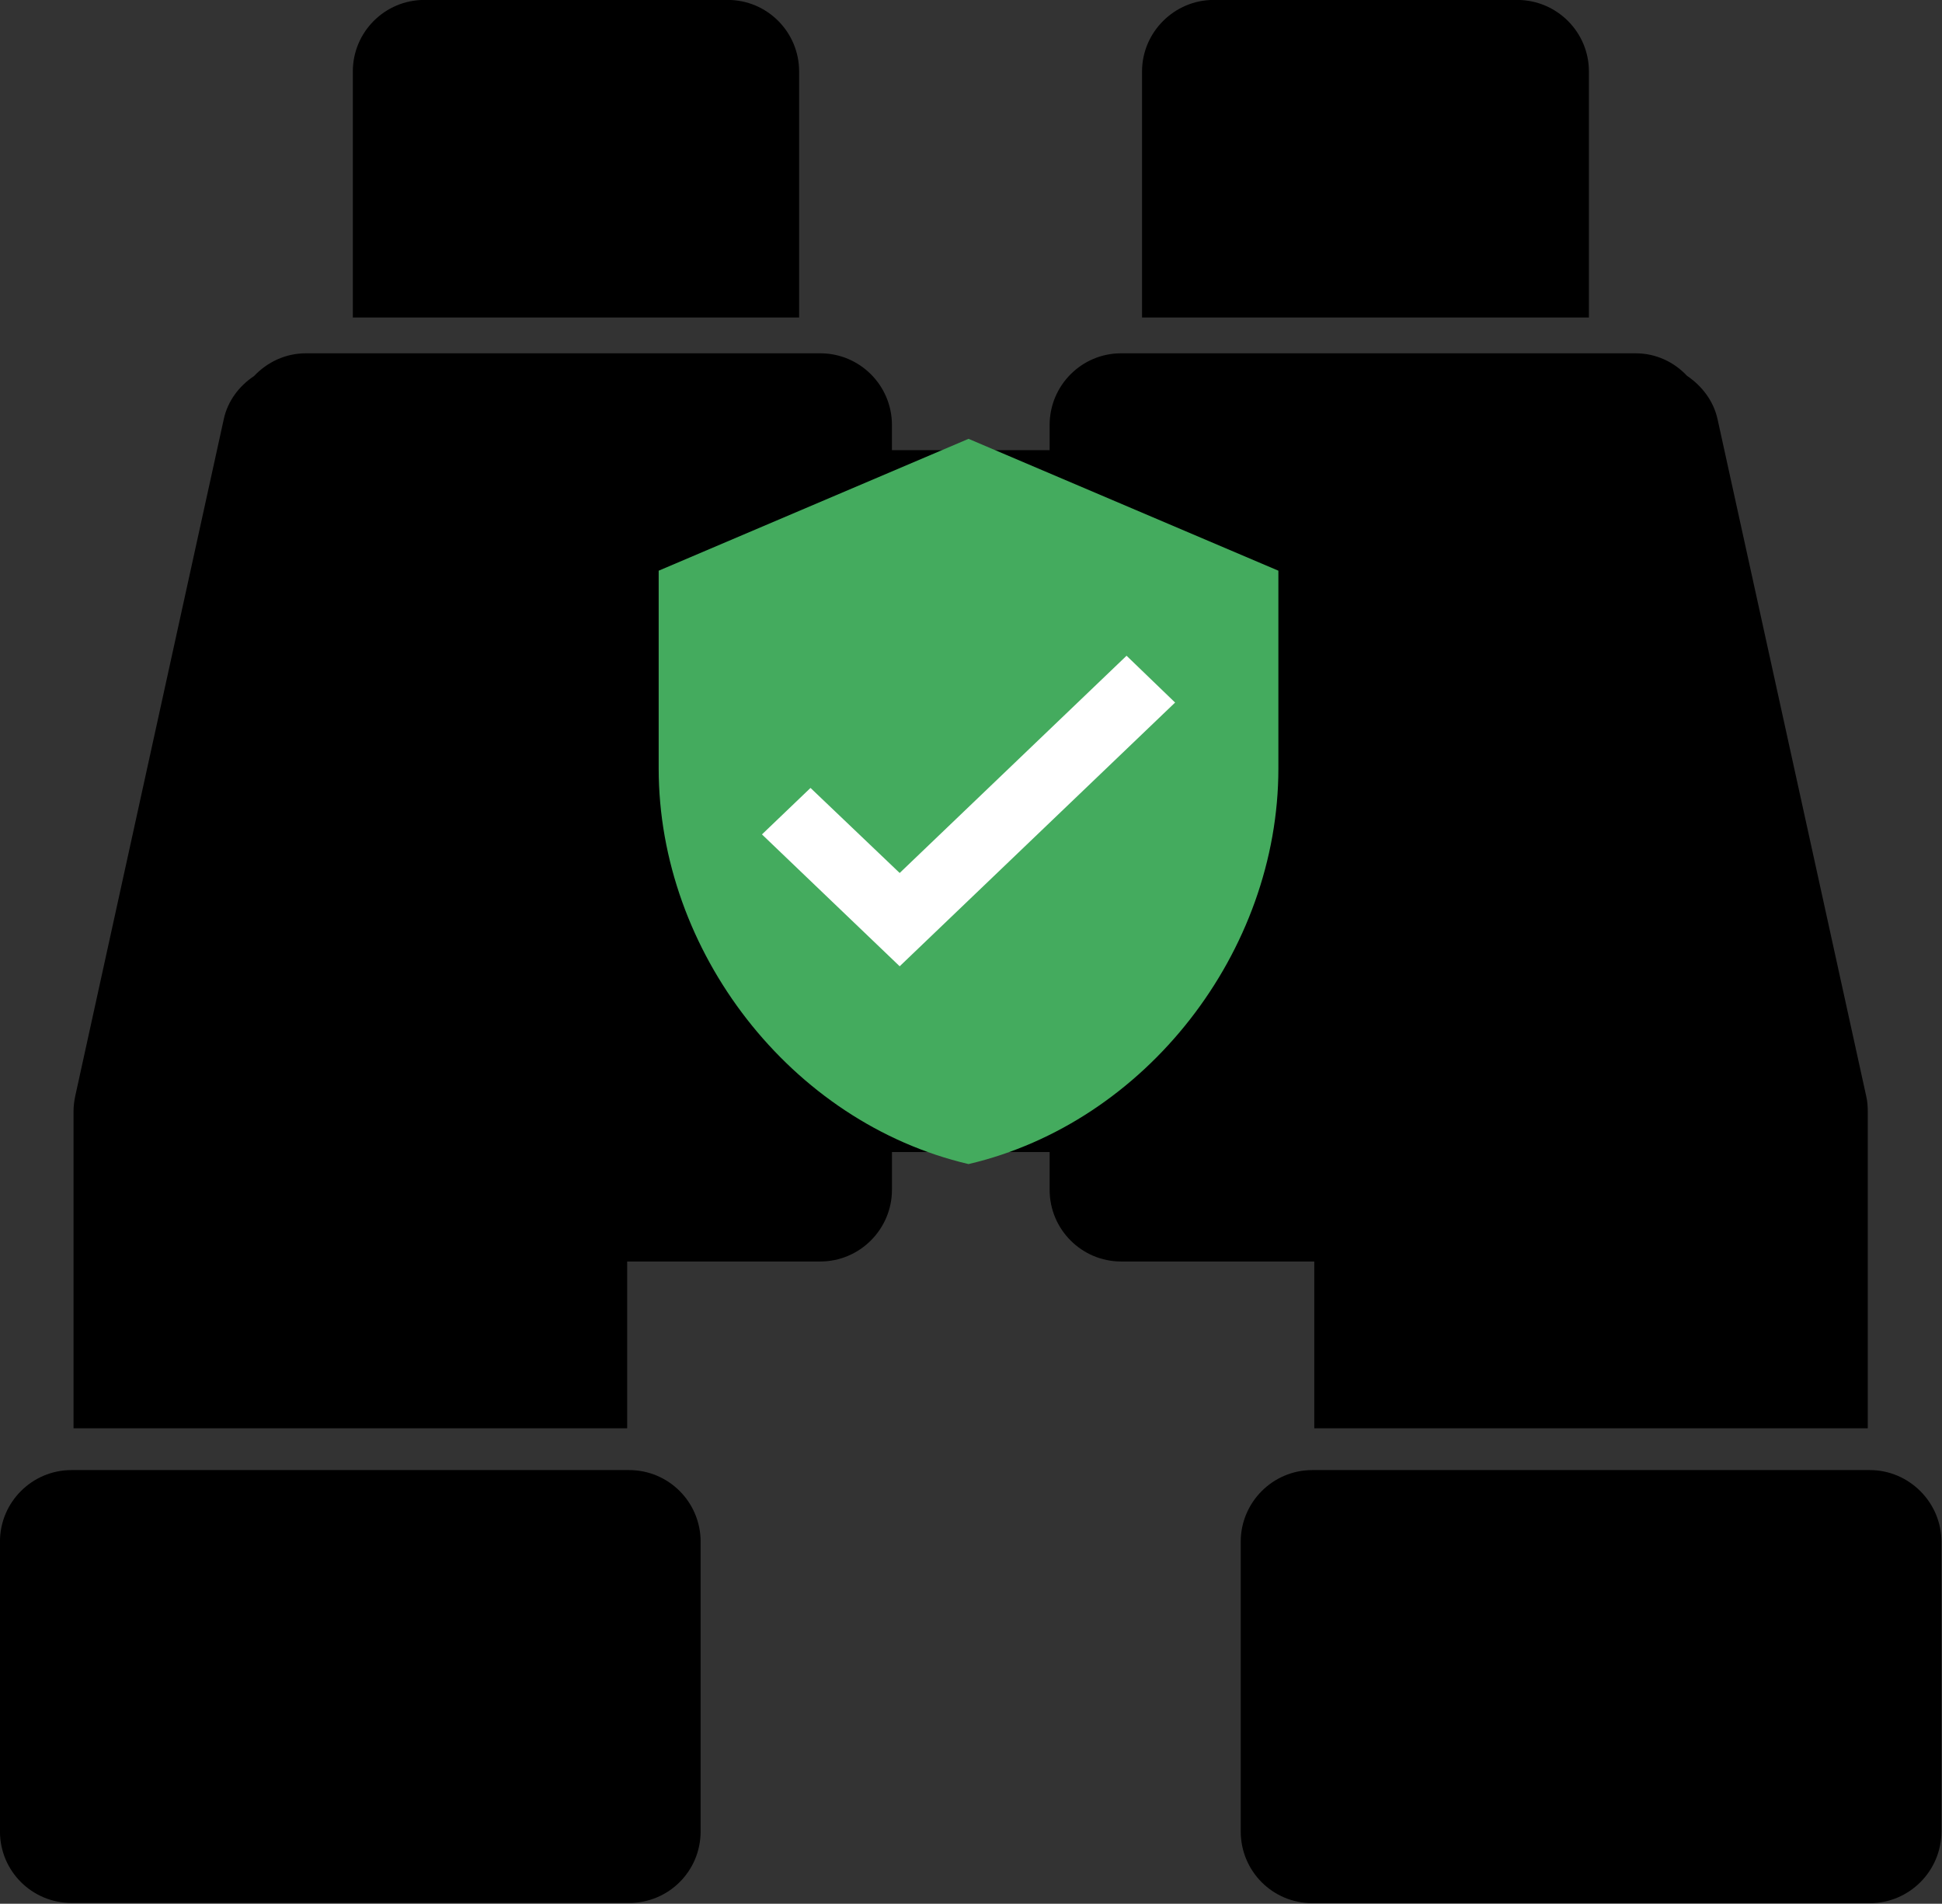 <?xml version="1.0" encoding="UTF-8" standalone="no"?>
<svg
   xmlns:dc="http://purl.org/dc/elements/1.1/"
   xmlns:cc="http://creativecommons.org/ns#"
   xmlns:rdf="http://www.w3.org/1999/02/22-rdf-syntax-ns#"
   xmlns:svg="http://www.w3.org/2000/svg"
   xmlns="http://www.w3.org/2000/svg"
   xmlns:sodipodi="http://sodipodi.sourceforge.net/DTD/sodipodi-0.dtd"
   xmlns:inkscape="http://www.inkscape.org/namespaces/inkscape"
   height="176.398"
   width="179.947"
   fill="#000000"
   version="1.1"
   x="0px"
   y="0px"
   viewBox="0 0 59.982 58.799"
   enable-background="new 0 0 100 100"
   xml:space="preserve"
   id="svg14"
   sodipodi:docname="watcher-icon.svg"
   inkscape:version="1.0.1 (1.0.1+r73)"
   inkscape:export-filename="/home/csmig/dev/stigman-watcher/icon.png"
   inkscape:export-xdpi="96"
   inkscape:export-ydpi="96"><rect x="0" y="0" width="59.982" height="58.799" fill="#333333" stroke="none"/><defs
     id="defs18" /><sodipodi:namedview
     pagecolor="#ffffff"
     bordercolor="#666666"
     borderopacity="1"
     objecttolerance="10"
     gridtolerance="10"
     guidetolerance="10"
     inkscape:pageopacity="0"
     inkscape:pageshadow="2"
     inkscape:window-width="1920"
     inkscape:window-height="1023"
     id="namedview16"
     showgrid="false"
     inkscape:zoom="0.50204582"
     inkscape:cx="-353.48556"
     inkscape:cy="167.68443"
     inkscape:window-x="0"
     inkscape:window-y="0"
     inkscape:window-maximized="1"
     inkscape:current-layer="svg14"
     inkscape:document-rotation="0"
     fit-margin-top="0"
     fit-margin-left="0"
     fit-margin-right="0"
     fit-margin-bottom="0" /><g
     id="g12"
     transform="matrix(0.716,0,0,0.716,-5.818,-6.411)"><path
       fill="#000000"
       d="M 35.264,72.368 H 11.209 c -1.702,0 -3.085,1.385 -3.085,3.088 v 12.499 c 0,1.712 1.383,3.086 3.085,3.086 h 24.055 c 1.707,0 3.085,-1.374 3.085,-3.086 V 75.456 c 0.001,-1.703 -1.378,-3.088 -3.085,-3.088 z"
       id="path2" /><path
       fill="#000000"
       d="M 88.787,72.368 H 64.736 c -1.713,0 -3.088,1.397 -3.088,3.088 v 12.499 c 0,1.712 1.375,3.095 3.088,3.095 h 24.051 c 1.697,0 3.088,-1.383 3.088,-3.095 V 75.456 c 0,-1.69 -1.391,-3.088 -3.088,-3.088 z"
       id="path4" /><path
       fill="#000000"
       d="M 64.82,70.565 H 88.697 V 56.898 c 0,-0.231 -0.016,-0.448 -0.066,-0.656 L 82.219,27.043 C 82.045,26.248 81.543,25.6 80.901,25.166 80.34,24.569 79.563,24.194 78.678,24.194 H 56.486 c -1.697,0 -3.082,1.383 -3.082,3.094 v 1.084 h -6.802 v -1.084 c 0,-1.711 -1.387,-3.094 -3.093,-3.094 H 21.323 c -0.876,0 -1.665,0.375 -2.237,0.981 -0.64,0.425 -1.14,1.073 -1.309,1.868 l -6.405,29.189 c -0.046,0.218 -0.074,0.435 -0.074,0.656 V 70.565 H 35.181 V 63.37 h 8.329 c 1.707,0 3.093,-1.394 3.093,-3.096 v -1.626 h 6.802 v 1.636 c 0,1.701 1.385,3.086 3.082,3.086 h 8.334 v 7.195 z"
       id="path6" /><path
       fill="#000000"
       d="m 76.668,12.035 c 0,-1.699 -1.385,-3.084 -3.096,-3.084 H 60.479 c -1.688,0 -3.088,1.385 -3.088,3.084 V 22.65 h 19.277 z"
       id="path8" /><path
       fill="#000000"
       d="m 42.598,12.035 c 0,-1.699 -1.376,-3.084 -3.08,-3.084 H 26.431 c -1.707,0 -3.085,1.385 -3.085,3.084 V 22.65 h 19.252 z"
       id="path10" /></g><g
     id="g857"
     transform="matrix(0.178,0,0,0.178,18.372,13.359)"><rect
       style="fill:#ffffff;fill-opacity:1"
       id="rect832"
       width="82.192"
       height="81.381"
       x="26.236"
       y="24.138"
       ry="40.69" /><g
       id="svg_2"
       style="fill:#008000"
       transform="matrix(5.974,0,0,5.72,-6.841,-4.627)"><path
         fill="none"
         d="M 0,0 H 24 V 24 H 0 Z"
         id="path847" /><path
         d="M 12,1 3,5 v 6 c 0,5.55 3.84,10.74 9,12 5.16,-1.26 9,-6.45 9,-12 V 5 Z M 10,17 6,13 7.41,11.59 10,14.17 16.59,7.58 18,9 Z"
         id="path849"
         style="fill:#44ab5e;fill-opacity:1" /></g></g></svg>

